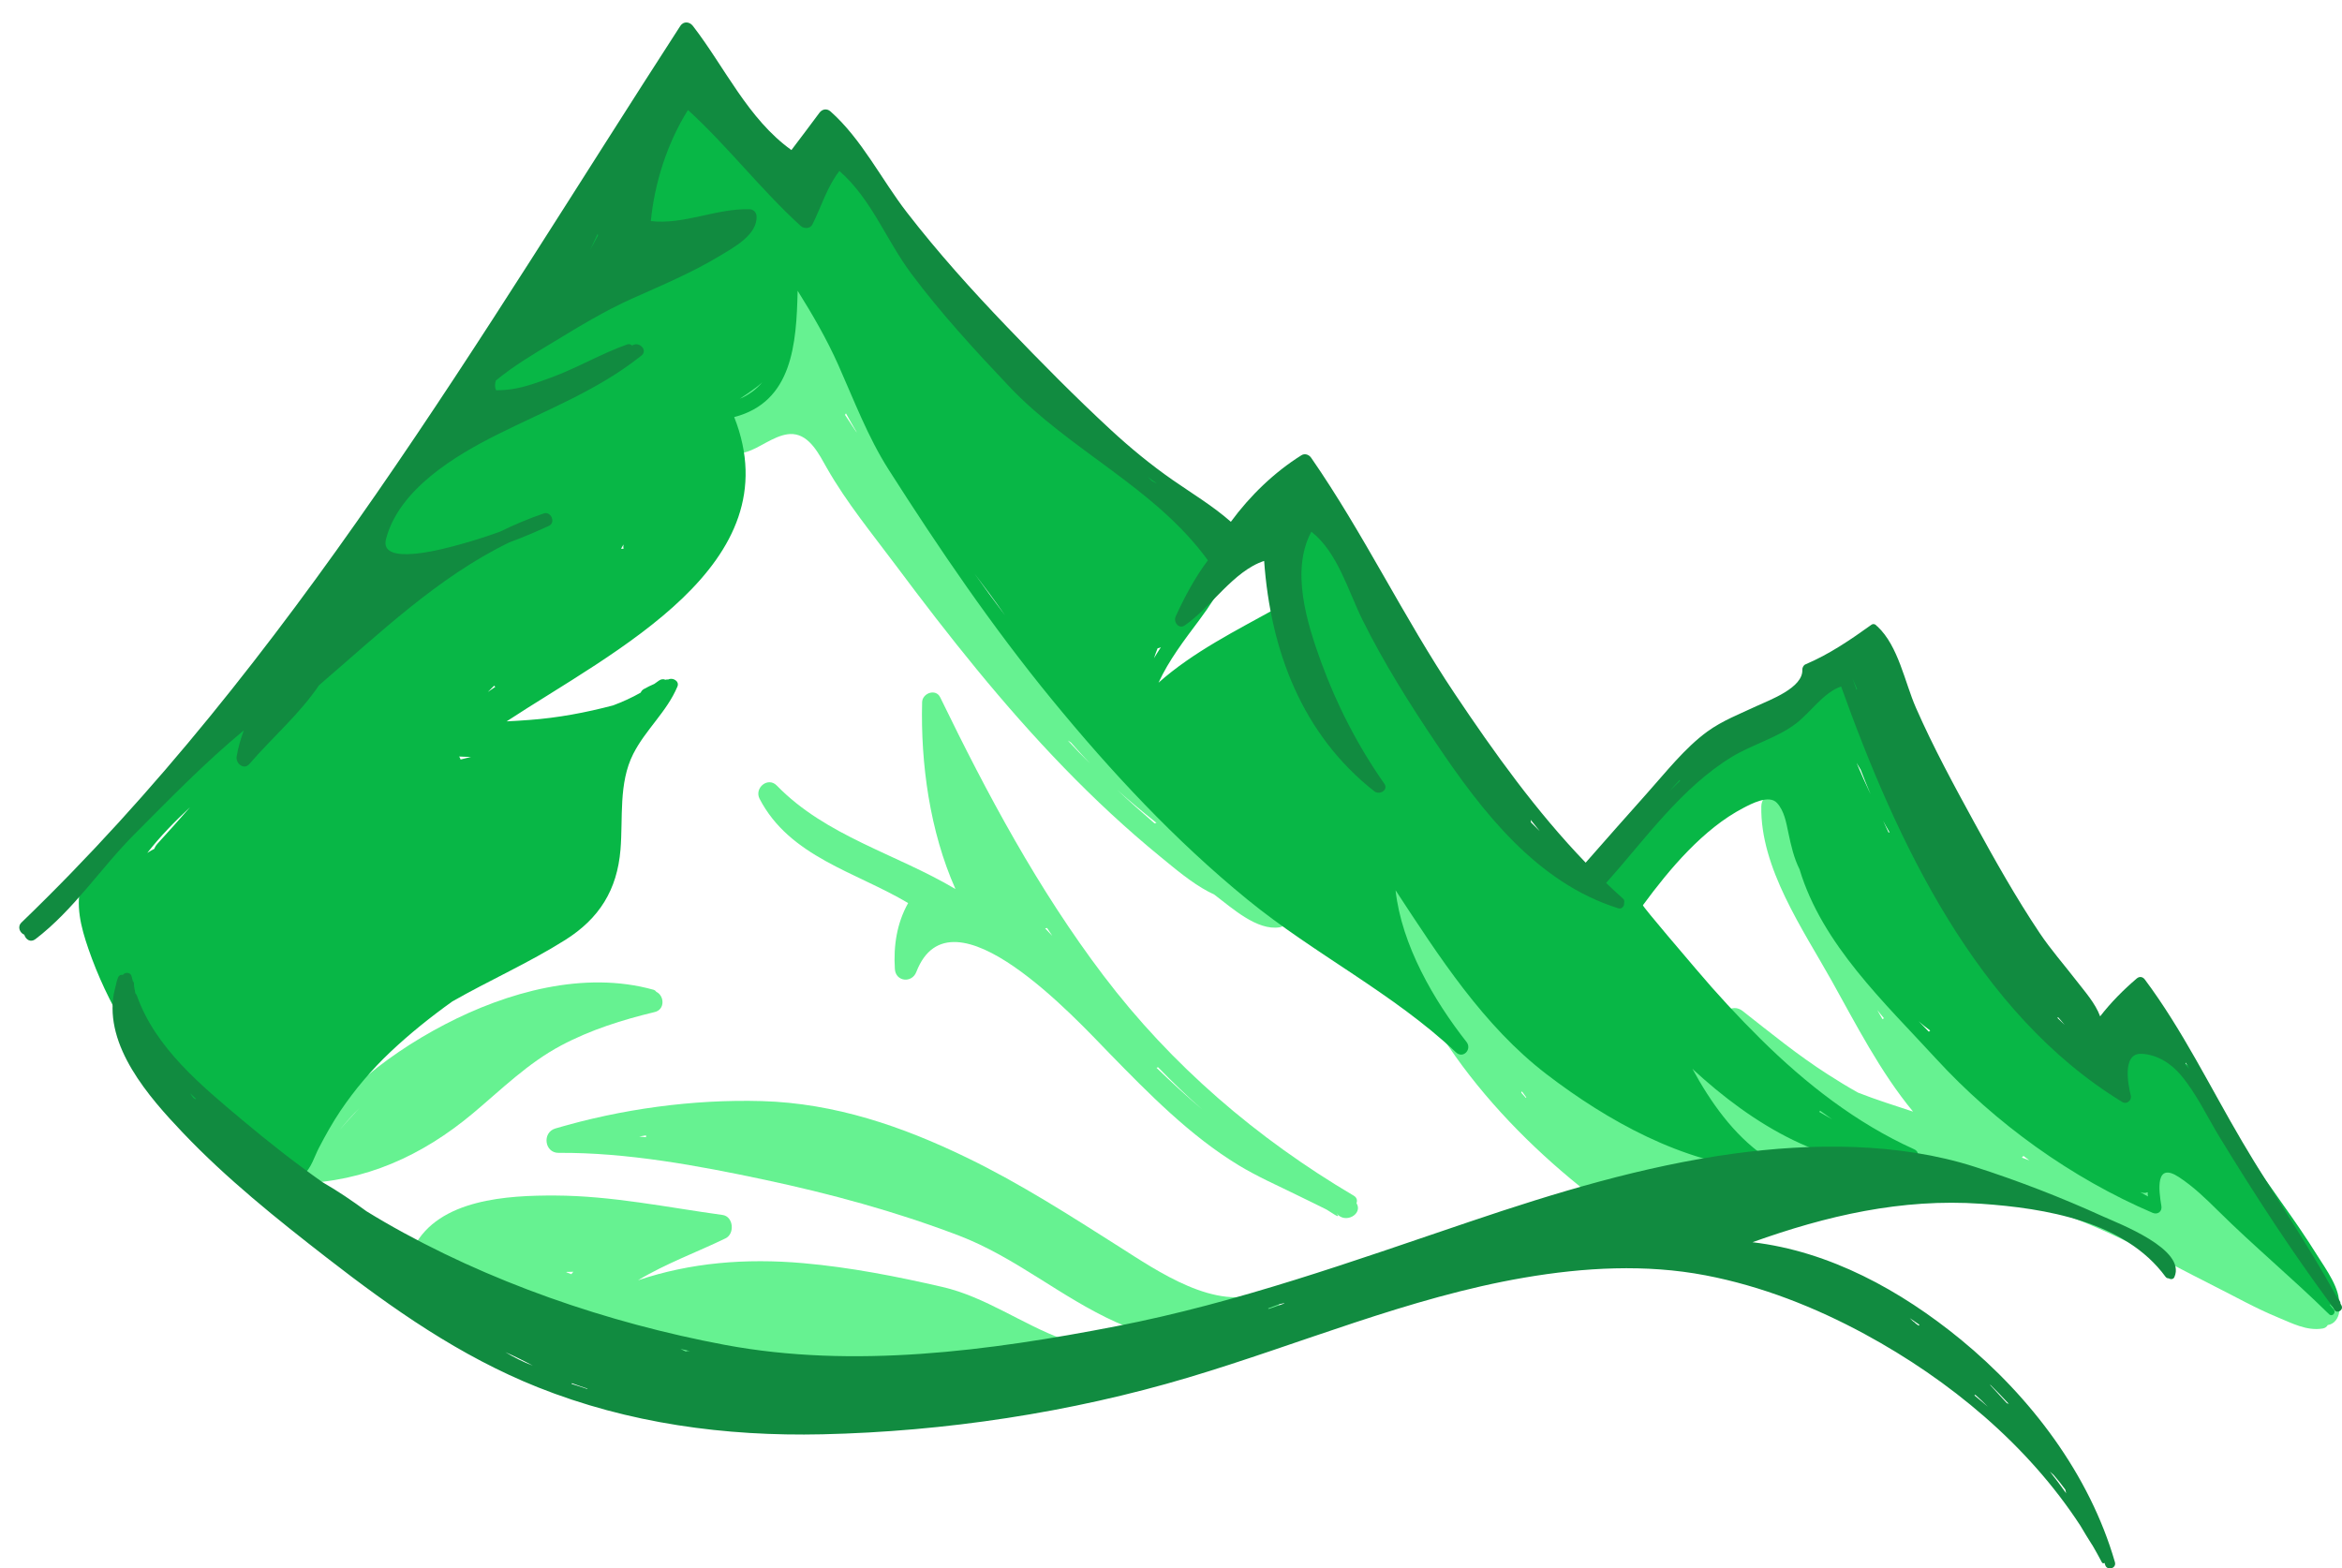 <?xml version="1.0" encoding="utf-8"?>
<!-- Generator: Adobe Illustrator 15.0.0, SVG Export Plug-In . SVG Version: 6.00 Build 0)  -->
<!DOCTYPE svg PUBLIC "-//W3C//DTD SVG 1.1//EN" "http://www.w3.org/Graphics/SVG/1.1/DTD/svg11.dtd">
<svg version="1.1" id="Layer_1" xmlns="http://www.w3.org/2000/svg" xmlns:xlink="http://www.w3.org/1999/xlink" x="0px" y="0px"
	 width="412.456px" height="276.257px" viewBox="0 0 412.456 276.257" enable-background="new 0 0 412.456 276.257"
	 xml:space="preserve">
<g>
	<g>
		<path fill="#66F291" d="M243.771,157.512c3.729,21.75,20.511,40.938,37.563,53.883c0.194,0.148,0.388,0.248,0.579,0.326
			c0.303,1.021,1.15,1.859,2.565,1.881c5.806,0.088,11.495-1.094,17.23-1.809c6.11-0.762,12.226-1.521,18.364-2.029
			c12.221-1.011,24.592-1.082,36.546,2.021c12.159,3.156,22.495,9.303,33.623,14.893c3.583,1.801,7.09,3.784,10.805,5.311
			c2.549,1.047,5.183,2.484,8.013,2.006c0.438-0.074,0.724-0.307,0.883-0.604c2.355-0.336,2.992-4.298,0.207-5.289
			c-0.931-0.33-1.851-0.677-2.767-1.031c-3.979-3.154-8.136-6.12-11.888-9.621c-4.212-3.93-8.204-8.073-12.481-11.932
			c-1.092-0.985-3.139-0.697-3.482,0.92c-0.271,1.267-0.597,2.515-0.853,3.775c-6.761-1.72-12.908-5.467-18.501-9.555
			c-6.513-4.762-12.564-10.209-18.05-16.123c-11.932-12.863-21.483-26.564-27.646-43.089c-0.84-2.252-4.242-1.993-4.291,0.581
			c-0.208,10.822,7.332,21.662,12.415,30.76c4.188,7.498,8.553,16.064,14.313,23.007c-3.196-1.051-6.51-2.094-9.684-3.34
			c-1.844-1.021-3.622-2.125-5.308-3.203c-5.299-3.39-10.091-7.312-15.025-11.183c-1.788-1.401-4.104,0.289-3.126,2.412
			c0.531,1.152,1.128,2.264,1.78,3.34c0.004,0.436,0.163,0.855,0.549,1.16c0.13,0.104,0.264,0.203,0.395,0.307
			c4.716,6.984,11.838,12.378,19.155,16.949c-9.282-1.869-18.77-6.506-24.008-13.543c-1.668-2.242-4.996-0.375-3.77,2.201
			c1.92,4.029,4.381,7.929,7.526,11.125c-4.441-0.703-8.765-2.711-12.611-4.813c-5.4-2.947-10.595-6.318-15.739-9.691
			c-12.113-7.938-23.427-18.183-29.278-31.691C246.717,153.377,243.382,155.255,243.771,157.512 M331.79,179.354
			c-0.093,0.045-0.181,0.099-0.265,0.158c-0.305-0.531-0.604-1.062-0.904-1.592C331.006,178.4,331.401,178.876,331.79,179.354
			 M356.065,203.893c0.113-0.082,0.214-0.181,0.283-0.299c0.348,0.26,0.688,0.53,1.037,0.786
			C356.944,204.223,356.504,204.059,356.065,203.893 M333.262,201.455c0.796,0.363,1.594,0.707,2.391,1.049
			c-0.074,0.055-0.146,0.112-0.212,0.176C334.714,202.271,333.986,201.867,333.262,201.455 M268.725,193.378
			c-0.278-0.304-0.545-0.618-0.818-0.924c0.046-0.075,0.085-0.153,0.114-0.237c0.267,0.358,0.529,0.719,0.784,1.082
			C268.779,193.326,268.748,193.35,268.725,193.378"/>
		<path fill="#66F291" d="M109.037,59.153c1.672,5.832,4.399,11.525,9.008,15.637c3.686,3.289,9.131,6.628,14.222,4.521
			c2.224-0.92,4.897-3.04,7.384-2.855c3.005,0.223,4.654,3.671,5.972,5.981c3.495,6.136,8.047,11.651,12.262,17.301
			c9.199,12.332,18.791,24.435,29.511,35.493c5.36,5.53,10.958,10.759,16.921,15.635c2.678,2.188,5.438,4.557,8.503,6.19
			c0.327,0.174,0.665,0.338,1.01,0.497c0.07,0.056,0.142,0.11,0.212,0.164c2.895,2.179,7.341,6.261,11.324,5.609
			c1.396-0.229,1.171-2.088,0.087-2.55c0.042-2.004-2.86-3.992-4.18-4.979c-0.758-0.566-1.542-1.123-2.338-1.674
			c-5.478-6.297-13.104-10.902-19.179-16.464c-9.285-8.5-16.496-18.476-23.549-28.83c-7.148-10.495-13.902-21.257-20.548-32.074
			c-2.88-4.685-5.546-9.491-7.495-14.64c-0.725-1.906-1.402-3.927-2.426-5.7c-0.861-1.496-1.853-2.634-2.419-4.297
			c-0.52-1.524-3.244-1.94-3.516,0c-0.922,6.621-3.719,16.246-11.074,18.354c-9.565,2.742-12.949-5.785-16.715-12.577
			C111.113,56.276,108.53,57.381,109.037,59.153 M196.717,139.092c2.244,2.029,4.589,3.953,6.955,5.854
			c-0.115,0.016-0.229,0.041-0.34,0.078C201.092,143.084,198.877,141.118,196.717,139.092 M188.058,130.428
			c0.184,0.122,0.368,0.241,0.553,0.36c1.084,1.237,2.186,2.46,3.325,3.65c-0.623-0.628-1.255-1.242-1.869-1.88
			C189.391,131.855,188.727,131.138,188.058,130.428 M150.686,75.898c-0.617-0.946-1.246-1.885-1.87-2.827
			c0.004-0.007,0.008-0.014,0.011-0.021c0.063-0.073,0.11-0.158,0.146-0.249c0.627,1.141,1.271,2.275,1.94,3.388
			C150.838,76.091,150.762,75.995,150.686,75.898"/>
		<path fill="#66F291" d="M133.778,140.708c5.311,10.212,16.932,12.858,26.157,18.353c-1.985,3.541-2.602,7.515-2.336,11.625
			c0.146,2.238,2.998,2.525,3.775,0.513c6.121-15.858,28.363,8.543,33.955,14.274c6.938,7.113,14.277,14.598,22.813,19.771
			c3.229,1.957,6.733,3.512,10.121,5.171c1.732,0.85,3.474,1.686,5.199,2.551c0.781,0.395,2.915,2.044,1.936,0.748
			c1.46,1.934,4.699,0.153,3.499-1.8c0.176-0.443,0.079-0.979-0.475-1.306c-17.078-10.08-32.115-22.971-44.107-38.801
			c-11.474-15.147-20.46-31.93-28.734-48.985c-0.777-1.601-3.144-0.736-3.184,0.862c-0.273,10.787,1.346,22.729,5.873,32.907
			c-10.454-6.211-22.799-9.31-31.46-18.223C135.234,136.744,132.789,138.803,133.778,140.708 M203.678,188.078
			c0.093-0.021,0.179-0.059,0.258-0.11c2.502,2.579,5.09,5.071,7.79,7.443C208.946,193.057,206.289,190.594,203.678,188.078
			 M184.054,163.514c0.12-0.008,0.237-0.027,0.352-0.058c0.309,0.46,0.607,0.926,0.919,1.384
			C184.905,164.393,184.476,163.957,184.054,163.514"/>
		<path fill="#66F291" d="M52.523,208.451c11.72-0.278,21.875-4.9,30.784-12.369c5.024-4.213,9.638-8.811,15.483-11.922
			c5.227-2.78,10.789-4.521,16.524-5.907c1.84-0.444,1.698-2.884,0.263-3.56c-0.115-0.168-0.279-0.305-0.507-0.367
			c-12.196-3.402-25.774,0.406-36.712,6.105c-11.189,5.834-21.184,14.147-27.43,25.243C50.26,206.867,51.098,208.486,52.523,208.451
			 M59.776,199.074c1.1-1.336,2.262-2.633,3.49-3.873C62.09,196.482,60.897,197.753,59.776,199.074"/>
		<path fill="#66F291" d="M98.38,203.061c11.982-0.088,24.501,2.232,36.188,4.715c11.64,2.472,23.121,5.593,34.25,9.834
			c10.041,3.826,18.022,10.9,27.744,15.275c9.398,4.23,18.15,2.397,27.331-1.334c2.34-0.951,1.525-4.64-0.813-4.109
			c-0.193-0.028-0.405-0.008-0.627,0.09c-8.205,3.582-18.68-3.702-25.272-7.887c-8.779-5.57-17.413-11.127-26.797-15.688
			c-11.439-5.563-23.359-9.647-36.187-10.015c-12.147-0.344-24.741,1.383-36.399,4.826C95.449,199.462,95.878,203.078,98.38,203.061
			 M112.576,200.186c0.399-0.07,0.802-0.14,1.202-0.209c-0.008,0.109-0.01,0.217-0.002,0.326
			C113.376,200.264,112.976,200.225,112.576,200.186"/>
		<path fill="#66F291" d="M73.561,222.434c0.115,0.465,0.395,0.896,0.875,1.197c4.31,2.689,9.194,4.545,13.82,6.612
			c4.623,2.065,9.268,4.188,14.04,5.89c9.179,3.271,18.792,4.773,28.495,5.434c10.328,0.703,20.61,0.486,30.942,0.103
			c5.096-0.19,10.181-0.356,15.238-1.033c3.402-0.454,6.679-0.991,9.422-3.022c0.214,0.035,0.426,0.072,0.642,0.102
			c1.091,0.146,1.145-1.471,0.243-1.802c-7.24-2.659-13.732-7.489-21.303-9.235c-8.073-1.861-16.256-3.467-24.521-4.193
			c-10.125-0.893-19.852-0.1-29.095,3.017c4.862-2.94,10.458-4.974,15.431-7.396c1.644-0.801,1.388-3.844-0.537-4.108
			c-9.805-1.349-19.515-3.384-29.458-3.425c-8.326-0.034-20.55,0.586-24.926,9.117C72.262,220.872,72.736,221.918,73.561,222.434
			 M100.971,224.004c-0.123,0.141-0.238,0.283-0.354,0.428c-0.306-0.125-0.609-0.246-0.916-0.361
			c0.041-0.014,0.083-0.026,0.125-0.041C100.206,224.021,100.588,224.014,100.971,224.004"/>
	</g>
	<path fill="#08B746" d="M15.561,167.102c3.313,9.619,8.799,18.599,15.523,26.213c3.31,3.746,6.916,7.312,11.033,10.175
		c2.519,1.75,6.797,5.013,10.065,4.78c0.861,0.062,1.264-0.608,1.226-1.28c0-0.015-0.006-0.029-0.005-0.046
		c1.403-1.135,1.956-3.225,2.774-4.789c1.151-2.206,2.368-4.399,3.76-6.467c2.557-3.795,5.516-7.287,8.846-10.428
		c3.404-3.212,7.061-6.138,10.865-8.861c6.565-3.75,13.488-6.801,19.887-10.834c6.004-3.782,9.152-8.807,9.742-15.918
		c0.463-5.563-0.369-11.688,2.244-16.853c2.169-4.286,5.932-7.435,7.785-11.876c0.401-0.959-0.855-1.636-1.61-1.238
		c-0.004,0.003-0.007,0.004-0.011,0.006c-0.155-0.019-0.323-0.006-0.501,0.047c-0.323-0.151-0.717-0.145-1.128,0.139
		c-0.271,0.207-0.552,0.395-0.828,0.591c-0.626,0.268-1.236,0.566-1.857,0.917c-0.244,0.137-0.427,0.362-0.539,0.617
		c-1.552,0.884-3.183,1.623-4.861,2.251c-4.822,1.268-9.694,2.192-14.729,2.56c-1.337,0.098-2.681,0.191-4.025,0.253
		c18.902-12.422,50.354-27.556,40.086-53.601c10.271-2.66,10.957-12.902,11.172-22.245c2.633,4.207,5.117,8.481,7.165,13.08
		c2.759,6.195,5.186,12.654,8.844,18.395c8.905,13.973,18.27,27.717,28.779,40.542c10.433,12.728,21.669,24.792,34.434,35.217
		c11.768,9.609,25.649,16.469,36.73,26.916c1.255,1.182,2.854-0.553,1.843-1.844c-5.735-7.293-11.432-17.06-12.493-26.711
		c7.652,11.666,15.455,23.865,26.595,32.402c10.688,8.19,24.041,15.657,37.712,16.721c1.335,0.104,1.544-1.666,0.625-2.308
		c-5.401-3.778-9.422-9.435-12.638-15.344c10.432,9.655,24.211,18.312,38.38,16.565c1.114-0.137,1.982-1.824,0.656-2.422
		c-10.184-4.592-19.094-11.563-27.003-19.384c-3.975-3.931-7.773-8.039-11.381-12.31c-0.926-1.096-9.518-11.112-9.384-11.293
		c4.642-6.326,10.628-13.455,17.683-17.127c1.369-0.715,4.538-2.418,5.935-0.877c1.278,1.407,1.616,3.438,1.994,5.239
		c0.473,2.245,0.971,4.451,1.977,6.454c3.97,13.211,14.976,23.477,24.012,33.321c10.496,11.437,23.865,21.048,38.163,27.176
		c0.876,0.375,1.706-0.226,1.545-1.188c-0.486-2.898-1.086-7.847,3.087-5.106c2.51,1.646,4.697,3.75,6.822,5.856
		c6.355,6.306,13.245,12.011,19.615,18.287c0.554,0.545,1.279-0.25,0.828-0.83c-0.229-0.295-0.479-0.569-0.719-0.856
		c0.026-0.004,0.049-0.017,0.075-0.021c0.188,0.197,0.382,0.385,0.592,0.549c0.405,0.318,0.91,0.113,0.968-0.4
		c0.323-2.84-2.296-6.359-3.725-8.65c-2.036-3.266-4.222-6.433-6.457-9.563c-3.754-5.258-7.27-10.539-10.679-16.021
		c-2.667-4.289-5.689-9.317-10.521-11.414c-3.994-1.733-7.819,0.265-10.72,3.021c-4.642-2.998-8.358-7.318-11.82-11.566
		c-4.061-4.983-7.725-10.258-11.265-15.619c-3.648-5.523-6.767-11.012-9.131-17.226c-2.238-5.883-4.163-11.998-7.169-17.553
		c-1.525-2.816-4.136-8.809-8.318-7.267c-2.364,0.872-4.283,3.448-6.233,4.916c-3.018,2.269-6.077,4.477-9.174,6.636
		c-9.537,6.654-21.815,13.876-26.171,25.284c-21.043-11.567-30.11-33.423-40.753-53.769c-1.688-3.226-3.752-7.32-7.187-9.002
		c-2.963-1.451-5.517,1.088-6.612,3.668c-1.512,3.562-1.569,7.482-1.109,11.294c-7.103,3.938-14.731,7.73-20.841,13.16
		c1.831-3.973,4.493-7.446,7.21-11.079c1.849-2.471,3.451-4.985,4.913-7.698c0.568-1.052,2.125-2.698,1.784-4.054
		c-0.966-3.84-5.403-7.139-8.413-9.338c-6.543-4.781-12.721-9.944-18.882-15.198c-6.008-5.122-12.549-10.095-17.944-15.874
		c-5.291-5.667-9.75-11.977-14.429-18.139c-2.124-2.798-4.228-5.662-6.571-8.28c-1.032-1.154-2.046-2.27-3.538-2.785
		c-2.755-0.948-5.222,3.63-6.57,5.86c-4.945-4.467-9.256-9.363-13.74-14.3c-2.448-2.696-5.196-4.722-8.655-2.48
		c-2.183,1.416-3.679,4.193-5.076,6.3c-1.934,2.911-3.811,5.859-5.697,8.8c-3.949,6.157-7.963,12.345-12.854,17.811
		C86.178,60.286,77.9,71.729,70.309,83.577c-7.713,12.038-14.432,24.239-24.313,34.722c-0.392,0.414-0.389,0.902-0.183,1.285
		c-4.985,3.687-9.108,8.142-13.113,12.958c-3.337,4.013-6.936,7.667-10.483,11.485c-3.029,3.258-6.517,6.99-7.82,11.359
		C13.215,159.339,14.25,163.297,15.561,167.102 M212.402,94.679c0.027-0.137,0.045-0.276,0.054-0.418
		c0.271,0.264,0.537,0.534,0.788,0.816c-0.097-0.024-0.191-0.045-0.291-0.058c-0.045-0.028-0.083-0.06-0.131-0.087
		C212.681,94.852,212.544,94.761,212.402,94.679 M376.923,209.977c0.156,0.037,0.309,0.084,0.469,0.115
		c0.271,0.055,0.561,0.021,0.817-0.082c0.02,0.245,0.045,0.489,0.072,0.729C377.829,210.482,377.377,210.23,376.923,209.977
		 M337.857,179.857c0.668,0.584,1.364,1.135,2.078,1.668c-0.092,0.053-0.175,0.121-0.24,0.207
		C339.085,181.111,338.473,180.492,337.857,179.857 M331.647,144.581c0.356,0.676,0.727,1.345,1.117,2.004
		c-0.053,0.017-0.106,0.032-0.155,0.06C332.289,145.955,331.972,145.268,331.647,144.581 M326.959,134.357
		c0.251,0.405,0.485,0.819,0.731,1.227c0.562,1.447,1.134,2.888,1.742,4.313C328.574,138.065,327.74,136.222,326.959,134.357
		 M320.396,195.846c0.055-0.063,0.101-0.137,0.141-0.213c0.706,0.52,1.419,1.027,2.14,1.525
		C321.911,196.729,321.153,196.287,320.396,195.846 M203.237,115.927c0.184-0.581,0.396-1.162,0.633-1.74
		c0.192-0.033,0.387-0.09,0.577-0.183C204.028,114.637,203.627,115.278,203.237,115.927 M183.658,70.545
		c2.672,2.284,5.365,4.543,8.026,6.825C188.91,75.212,186.215,72.959,183.658,70.545 M171.617,101.027
		c1.834,2.434,3.672,4.874,5.399,7.381C175.189,105.97,173.384,103.513,171.617,101.027 M130.293,70.235
		c1.009-0.651,1.955-1.322,2.781-1.926c0.422-0.308,0.813-0.638,1.18-0.985C133.246,68.531,131.953,69.526,130.293,70.235
		 M109.375,96.657c0.144-0.251,0.287-0.502,0.43-0.753c0,0.002-0.001,0.004-0.001,0.005c-0.042,0.256-0.032,0.508,0,0.755
		C109.66,96.659,109.518,96.657,109.375,96.657 M97.059,51.871c0.464-0.546,0.927-1.095,1.387-1.645
		c-0.397,0.579-0.798,1.158-1.194,1.736C97.188,51.929,97.123,51.901,97.059,51.871 M85.918,121.882
		c0.373-0.363,0.742-0.731,1.104-1.105c0.066,0.07,0.136,0.136,0.208,0.198C86.797,121.283,86.357,121.583,85.918,121.882
		 M83.688,68.487c-0.636,0.968-1.25,1.948-1.843,2.941c-0.099,0.008-0.199,0.025-0.302,0.048
		C82.256,70.478,82.961,69.475,83.688,68.487 M80.867,133.249c0.711,0.046,1.416,0.058,2.078,0.071
		c-0.609,0.158-1.22,0.309-1.828,0.456C81.055,133.592,80.971,133.417,80.867,133.249 M27.75,148.588
		c-0.271,0.295-0.459,0.605-0.576,0.922c-0.426,0.215-0.836,0.46-1.237,0.723c2.225-2.873,4.826-5.528,7.522-8.041
		C31.563,144.352,29.672,146.5,27.75,148.588"/>
	<path fill="#118B40" d="M4.283,164.648c0.247,0.826,1.09,1.43,1.954,0.768c6.813-5.201,11.492-12.525,17.503-18.545
		c6.233-6.248,12.391-12.593,19.19-18.219c-0.535,1.498-0.992,3.018-1.257,4.61c-0.197,1.19,1.276,2.431,2.244,1.306
		c4.042-4.697,8.812-8.753,12.271-13.876c10.674-9.137,20.865-19.005,33.474-25.14c2.383-0.894,4.729-1.875,7.024-2.939
		c1.228-0.57,0.354-2.61-0.918-2.178c-2.658,0.905-5.203,1.98-7.656,3.189c-2.638,0.961-5.317,1.801-8.004,2.512
		c-1.854,0.491-13.414,3.685-12.125-1.211C70.287,86.16,80.152,80.254,87.658,76.5c8.543-4.273,17.528-7.711,25.079-13.694
		c0.08-0.063,0.162-0.123,0.24-0.186c1.124-0.903-0.305-2.412-1.442-1.872c-0.073,0.035-0.146,0.072-0.222,0.107
		c-0.218-0.204-0.521-0.308-0.843-0.194c-4.59,1.628-8.844,4.163-13.43,5.844c-2.598,0.951-5.396,2.01-8.184,2.177
		c-0.457,0.027-0.979,0.066-1.5,0.05c-0.229-0.53-0.218-1.106-0.035-1.702c3.196-2.642,6.91-4.824,10.074-6.74
		c4.539-2.751,9.065-5.521,13.914-7.693c5.229-2.342,10.599-4.58,15.504-7.559c2.34-1.42,6.604-3.67,6.424-6.953
		c-0.036-0.685-0.532-1.214-1.231-1.232c-5.917-0.16-11.491,2.754-17.385,2.085c0.653-6.746,2.918-13.806,6.541-19.562
		c7.021,6.401,12.813,14.007,19.842,20.41c0.595,0.542,1.684,0.53,2.081-0.268c1.583-3.167,2.563-6.595,4.741-9.404
		c5.655,4.937,8.229,12.15,12.655,18.078c5.259,7.037,11.195,13.484,17.227,19.858c10.745,11.358,25.695,17.813,35.017,30.644
		c-2.287,3.041-4.094,6.424-5.674,9.884c-0.438,0.956,0.527,2.299,1.584,1.584c4.533-3.064,8.595-9.615,13.997-11.362
		c1.123,15.752,6.647,30.534,19.403,40.576c0.911,0.718,2.546-0.225,1.754-1.353c-4.603-6.548-8.406-13.927-11.135-21.443
		c-2.451-6.755-5.41-16.092-1.703-22.93c4.624,3.628,6.494,10.477,8.989,15.514c3.739,7.543,8.306,14.802,13,21.781
		c8.056,11.977,17.706,24.557,32.089,29.045c0.608,0.189,1.074-0.441,0.992-0.956c0.082-0.261,0.045-0.55-0.204-0.771
		c-1.007-0.894-1.988-1.812-2.96-2.74c6.856-7.681,13.229-16.771,22.135-22.206c3.568-2.177,8.087-3.385,11.356-5.919
		c2.584-2.003,4.739-5.363,7.895-6.489c9.792,27.313,23.897,57.557,49.523,73.197c0.782,0.479,1.697-0.303,1.489-1.146
		c-0.423-1.715-1.626-7.508,1.902-7.348c2.748,0.126,5.191,1.69,6.925,3.756c2.813,3.354,4.608,7.312,6.877,11.019
		c6.168,10.084,12.637,20.061,19.687,29.555c0.021,0.027,0.044,0.049,0.065,0.072c0.127,0.219,0.258,0.435,0.383,0.653
		c0.472,0.821,1.708,0.093,1.267-0.739c-0.058-0.107-0.118-0.211-0.177-0.32c0.014-0.148-0.025-0.313-0.14-0.482
		c-0.226-0.332-0.449-0.662-0.674-0.994c-5.1-9.279-11.165-18.002-16.533-27.127c-5.616-9.547-10.46-19.578-17.104-28.482
		c-0.364-0.489-0.94-0.592-1.42-0.184c-2.374,2.026-4.542,4.219-6.452,6.676c-0.852-2.322-2.735-4.412-4.188-6.295
		c-2.156-2.797-4.511-5.463-6.477-8.402c-4.141-6.19-7.835-12.746-11.405-19.278c-3.646-6.668-7.324-13.428-10.377-20.393
		c-1.957-4.466-3.081-10.842-6.753-14.285c-0.042-0.039-0.085-0.07-0.129-0.1c-0.216-0.298-0.605-0.467-0.959-0.214
		c-3.724,2.669-7.393,5.181-11.629,6.979c-0.323,0.137-0.549,0.59-0.531,0.925c0.162,3.21-5.777,5.346-8.105,6.434
		c-2.902,1.357-6,2.557-8.606,4.452c-4.021,2.921-7.442,7.327-10.749,11.009c-3.599,4.004-7.135,8.065-10.7,12.098
		c-8.699-9.03-16.098-19.371-23.057-29.759c-9.031-13.483-16.035-28.205-25.281-41.552c-0.379-0.547-1.104-0.834-1.716-0.45
		c-4.78,2.997-9.032,7.099-12.429,11.721c-3.189-2.809-6.794-4.956-10.274-7.381c-3.822-2.664-7.433-5.633-10.854-8.795
		c-6.301-5.825-12.355-11.969-18.296-18.161c-6.179-6.44-12.16-13.09-17.627-20.151c-4.477-5.783-7.952-12.91-13.458-17.792
		c-0.646-0.571-1.471-0.419-1.96,0.253c-1.609,2.208-3.29,4.361-4.923,6.552c-7.643-5.477-11.716-14.563-17.345-21.858
		c-0.591-0.767-1.653-0.883-2.226,0C84.323,59.418,51.234,116.776,3.798,162.471C2.996,163.246,3.492,164.305,4.283,164.648
		 M384.802,187.434c0.059-0.08,0.108-0.166,0.148-0.258c0.206,0.363,0.415,0.727,0.622,1.092
		C385.326,187.986,385.067,187.709,384.802,187.434 M362.289,179.236c0.074-0.006,0.146-0.002,0.223-0.012
		c0.373,0.438,0.753,0.864,1.116,1.311C363.172,180.113,362.733,179.672,362.289,179.236 M326.243,119.488
		c0.267,0.615,0.53,1.23,0.797,1.846c-0.026,0.058-0.047,0.12-0.061,0.187C326.735,120.843,326.482,120.163,326.243,119.488
		 M294.075,139.289c0.572-0.649,1.153-1.287,1.749-1.907c0.017,0.048,0.031,0.096,0.054,0.142
		C295.269,138.103,294.666,138.688,294.075,139.289 M269.564,144.393c0.531,0.672,1.069,1.34,1.611,2.008
		c-0.521-0.521-1.043-1.041-1.563-1.563C269.629,144.697,269.612,144.549,269.564,144.393 M202.103,83.984
		c0.554,0.405,1.106,0.81,1.673,1.194c-0.301-0.134-0.595-0.294-0.887-0.459C202.626,84.476,202.363,84.23,202.103,83.984
		 M103.904,44.074c0.448-0.977,0.914-1.947,1.373-2.918c-0.007,0.12,0.002,0.234,0.03,0.335
		C104.843,42.354,104.377,43.216,103.904,44.074"/>
	<path fill="#118B40" d="M32.149,199.457c7.753,8.156,16.553,15.203,25.421,22.09c11.591,8.999,23.423,17.322,37.146,22.799
		c15.975,6.371,32.97,8.674,50.11,8.285c21.579-0.49,43.712-3.82,64.407-9.99c19.687-5.871,38.867-14.115,59.199-17.602
		c10.51-1.803,21.425-2.422,31.958-0.403c9.823,1.884,19.285,5.606,28.063,10.369c14.836,8.048,28.628,19.44,37.928,33.721
		c0.655,1.139,1.361,2.253,2.052,3.359c0.021,0.036,0.048,0.064,0.074,0.096c0.572,0.988,1.131,1.986,1.66,2.999
		c0.108,0.209,0.317,0.205,0.464,0.1c0.035,0.118,0.078,0.232,0.113,0.351c0.332,1.098,2.04,0.635,1.722-0.475
		c-4.454-15.443-14.85-29.138-27.175-39.238c-10.509-8.61-23.063-15.524-36.661-17.118c13.011-4.663,26.241-7.748,40.272-6.775
		c11.276,0.781,25.313,3.086,32.477,12.863c0.146,0.2,0.346,0.274,0.539,0.272c0.343,0.211,0.831,0.207,1.021-0.222
		c2.163-4.91-9.792-9.414-12.623-10.701c-7.321-3.332-14.878-6.258-22.537-8.719c-13.407-4.311-28.695-4.199-42.5-2.313
		c-15.909,2.177-31.302,6.854-46.473,11.988c-20.533,6.947-40.839,14.25-62.178,18.396c-22.402,4.354-46.324,7.532-68.976,3.29
		c-20.642-3.866-41.778-11.121-59.985-21.664c-1.055-0.61-2.097-1.237-3.131-1.873c-2.482-1.819-5.021-3.555-7.688-5.083
		c-4.896-3.443-9.604-7.142-14.222-11.019c-7.23-6.073-15.269-12.687-18.516-21.867c-0.063-0.179-0.16-0.312-0.275-0.422
		c-0.057-0.39-0.129-0.777-0.215-1.162c-0.007-0.073-0.017-0.147-0.021-0.224c0.001-0.067,0.002-0.137,0.002-0.207
		c0.003-0.25-0.088-0.437-0.217-0.575c-0.068-0.267-0.135-0.532-0.205-0.804c-0.197-0.772-1.131-0.795-1.545-0.266
		c-0.325-0.061-0.662,0.046-0.834,0.432c-0.032,0.071-0.049,0.146-0.077,0.218l-0.013-0.005c-0.014,0.052-0.028,0.104-0.041,0.156
		c-0.106,0.299-0.188,0.599-0.238,0.9c-0.123,0.464-0.243,0.941-0.33,1.422c-0.012,0.043-0.035,0.072-0.044,0.121
		C18.355,184.275,26.239,193.24,32.149,199.457 M361.011,259.193c0.223,0.201,0.442,0.404,0.669,0.604
		c0.715,0.824,1.396,1.678,2.038,2.557c0.049,0.226,0.103,0.447,0.162,0.668C362.96,261.718,362.003,260.439,361.011,259.193
		 M350.505,243.887c1.121,1.113,2.227,2.245,3.3,3.413c-0.123-0.077-0.248-0.125-0.372-0.146c-0.979-1.045-1.942-2.104-2.905-3.162
		C350.525,243.957,350.514,243.922,350.505,243.887 M347.723,245.785c0.049-0.037,0.097-0.078,0.141-0.123
		c0.77,0.666,1.504,1.375,2.218,2.107C349.312,247.093,348.515,246.441,347.723,245.785 M336.329,232.166
		c0.574,0.385,1.146,0.771,1.707,1.171c-0.05,0.046-0.093,0.099-0.135,0.153c-0.183-0.129-0.366-0.258-0.546-0.389
		c-0.084-0.117-0.199-0.225-0.351-0.313c-0.026-0.017-0.054-0.032-0.078-0.05C336.729,232.55,336.531,232.357,336.329,232.166
		 M223.306,230.471c0.682-0.257,1.363-0.514,2.047-0.77c0.273-0.057,0.549-0.112,0.824-0.168c-0.008,0.021-0.018,0.045-0.023,0.066
		c-0.896,0.32-1.792,0.639-2.689,0.949C223.412,230.52,223.361,230.492,223.306,230.471 M119.849,237.602
		c0.569,0.131,1.14,0.258,1.712,0.383c-0.084-0.008-0.169-0.016-0.253-0.022c-0.211-0.021-0.386,0.015-0.535,0.08
		C120.467,237.887,120.157,237.744,119.849,237.602 M100.641,243.742c0.035-0.033,0.063-0.071,0.091-0.108
		c0.896,0.33,1.796,0.647,2.704,0.942c0.011,0.025,0.021,0.054,0.036,0.08C102.524,244.365,101.582,244.059,100.641,243.742
		 M88.996,238.158c1.642,0.73,3.252,1.527,4.834,2.379C92.166,239.91,90.551,239.087,88.996,238.158 M34.52,193.552
		c-0.063,0.005-0.125,0.017-0.188,0.03c-0.107-0.094-0.22-0.186-0.328-0.277c-0.178-0.26-0.354-0.521-0.545-0.77
		C33.809,192.877,34.162,193.216,34.52,193.552"/>
</g>
</svg>
